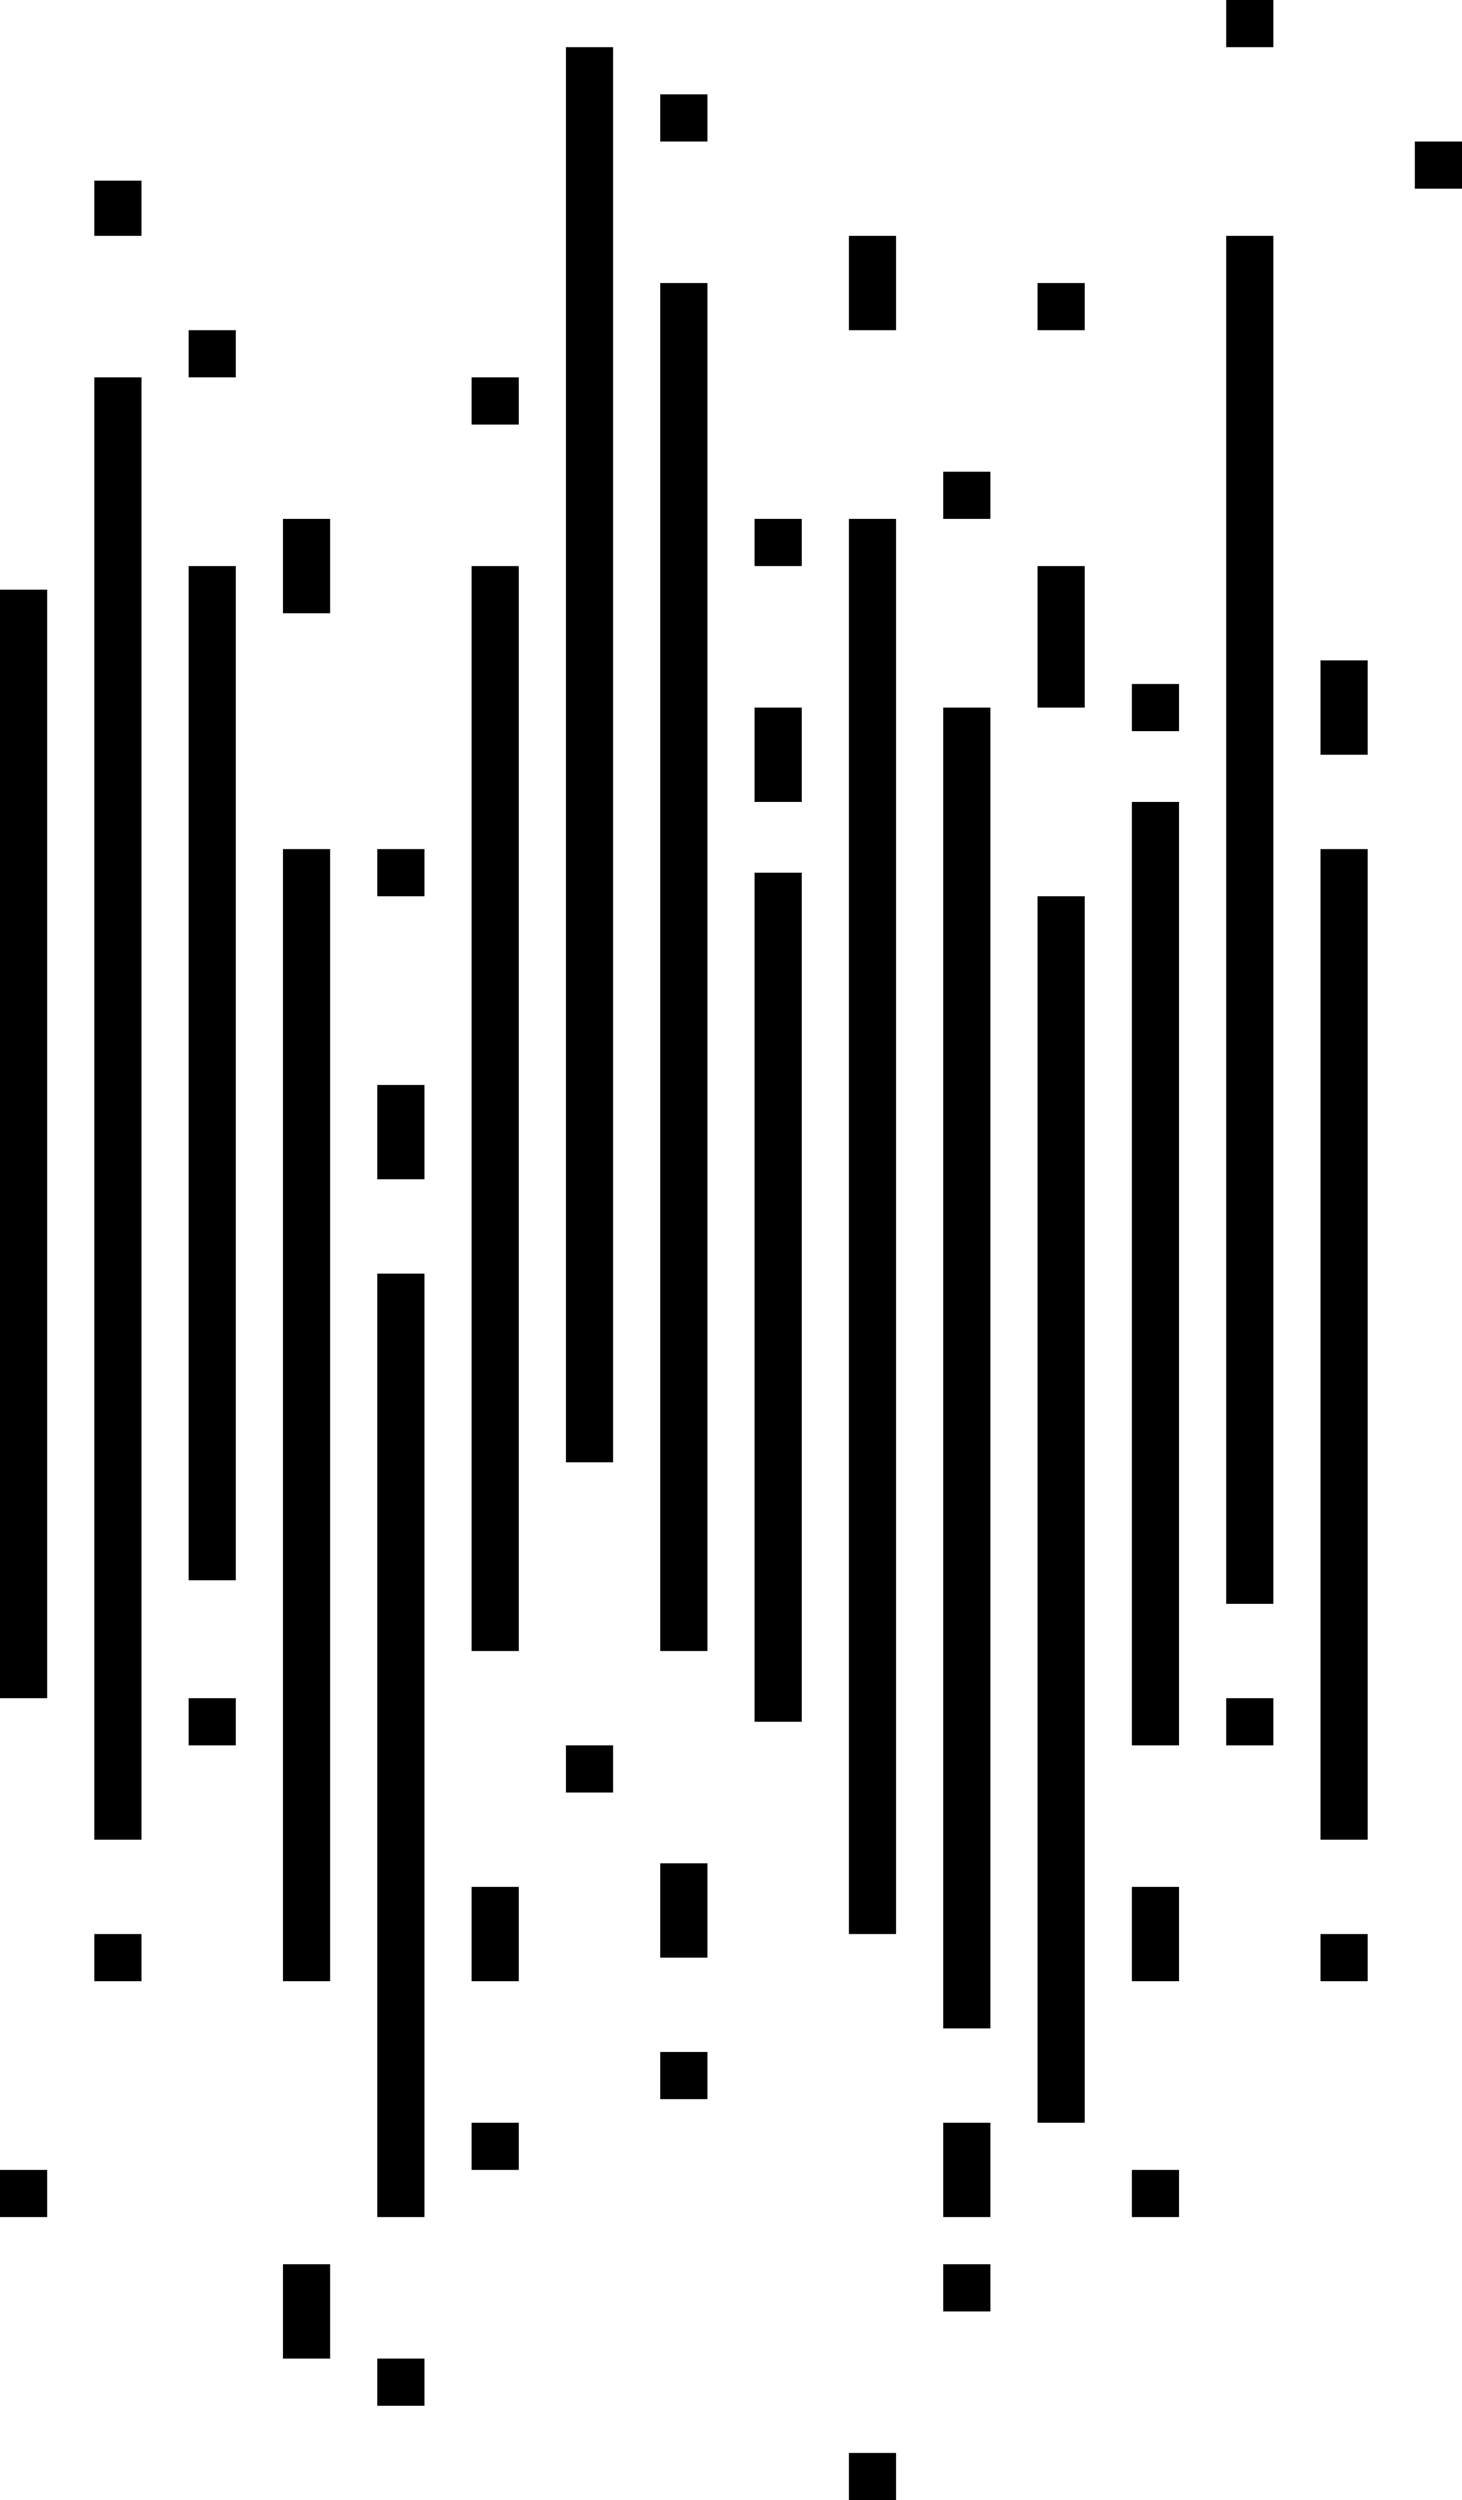 <svg id="wave" viewBox="0 0 310 530" xmlns="http://www.w3.org/2000/svg">
  <path  class="Line_1" d="M10 125H0V360H10V125Z"/>
  <path  class="Line_2" d="M30 80H20V390H30V80Z"/>
  <path  class="Line_3" d="M50 120H40V335H50V120Z"/>
  <path  class="Line_4" d="M70 180H60V420H70V180Z"/>
  <path  class="Line_5" d="M90 270H80V470H90V270Z"/>
  <path  class="Line_6" d="M110 120H100V350H110V120Z"/>
  <path  class="Line_7" d="M130 10H120V310H130V10Z"/>
  <path  class="Line_8" d="M150 60H140V350H150V60Z"/>
  <path  class="Line_9" d="M170 185H160V365H170V185Z"/>
  <path  class="Line_10" d="M190 110H180V410H190V110Z"/>
  <path  class="Line_11" d="M210 150H200V430H210V150Z"/>
  <path  class="Line_12" d="M230 190H220V450H230V190Z"/>
  <path  class="Line_13" d="M250 170H240V370H250V170Z"/>
  <path  class="Line_14" d="M270 50H260V340H270V50Z"/>
  <path  class="Line_15" d="M290 180H280V390H290V180Z"/>
  <path  class="Line_17" d="M30 410H20V420H30V410Z"/>
  <path  class="Line_18" d="M50 360H40V370H50V360Z"/>
  <path  class="Line_19" d="M110 400H100V420H110V400Z"/>
  <path  class="Line_20" d="M70 480H60V500H70V480Z"/>
  <path  class="Line_21" d="M90 500H80V510H90V500Z"/>
  <path  class="Line_22" d="M130 370H120V380H130V370Z"/>
  <path  class="Line_23" d="M150 395H140V415H150V395Z"/>
  <path  class="Line_24" d="M150 435H140V445H150V435Z"/>
  <path  class="Line_25" d="M190 520H180V530H190V520Z"/>
  <path  class="Line_26" d="M110 450H100V460H110V450Z"/>
  <path  class="Line_27" d="M210 480H200V490H210V480Z"/>
  <path  class="Line_28" d="M250 400H240V420H250V400Z"/>
  <path  class="Line_29" d="M270 360H260V370H270V360Z"/>
  <path  class="Line_30" d="M290 410H280V420H290V410Z"/>
  <path  class="Line_31" d="M290 140H280V160H290V140Z"/>
  <path  class="Line_32" d="M310 30H300V40H310V30Z"/>
  <path  class="Line_33" d="M250 145H240V155H250V145Z"/>
  <path  class="Line_34" d="M230 60H220V70H230V60Z"/>
  <path  class="Line_35" d="M210 100H200V110H210V100Z"/>
  <path  class="Line_36" d="M150 20H140V30H150V20Z"/>
  <path  class="Line_37" d="M170 110H160V120H170V110Z"/>
  <path  class="Line_38" d="M90 180H80V190H90V180Z"/>
  <path  class="Line_39" d="M70 110H60V130H70V110Z"/>
  <path  class="Line_40" d="M50 70H40V80H50V70Z"/>
  <path  class="Line_41" d="M30 38.29H20V50H30V38.29Z"/>
  <path  class="Line_42" d="M110 80H100V90H110V80Z"/>
  <path  class="Line_43" d="M190 50H180V70H190V50Z"/>
  <path  class="Line_44" d="M170 150H160V170H170V150Z"/>
  <path  class="Line_45" d="M90 230H80V250H90V230Z"/>
  <path  class="Line_46" d="M230 120H220V150H230V120Z"/>
  <path  class="Line_47" d="M270 0H260V10H270V0Z"/>
  <path  class="Line_48" d="M250 460H240V470H250V460Z"/>
  <path  class="Line_49" d="M210 450H200V470H210V450Z"/>
  <path  class="Line_50" d="M10 460H0V470H10V460Z"/>
</svg>
